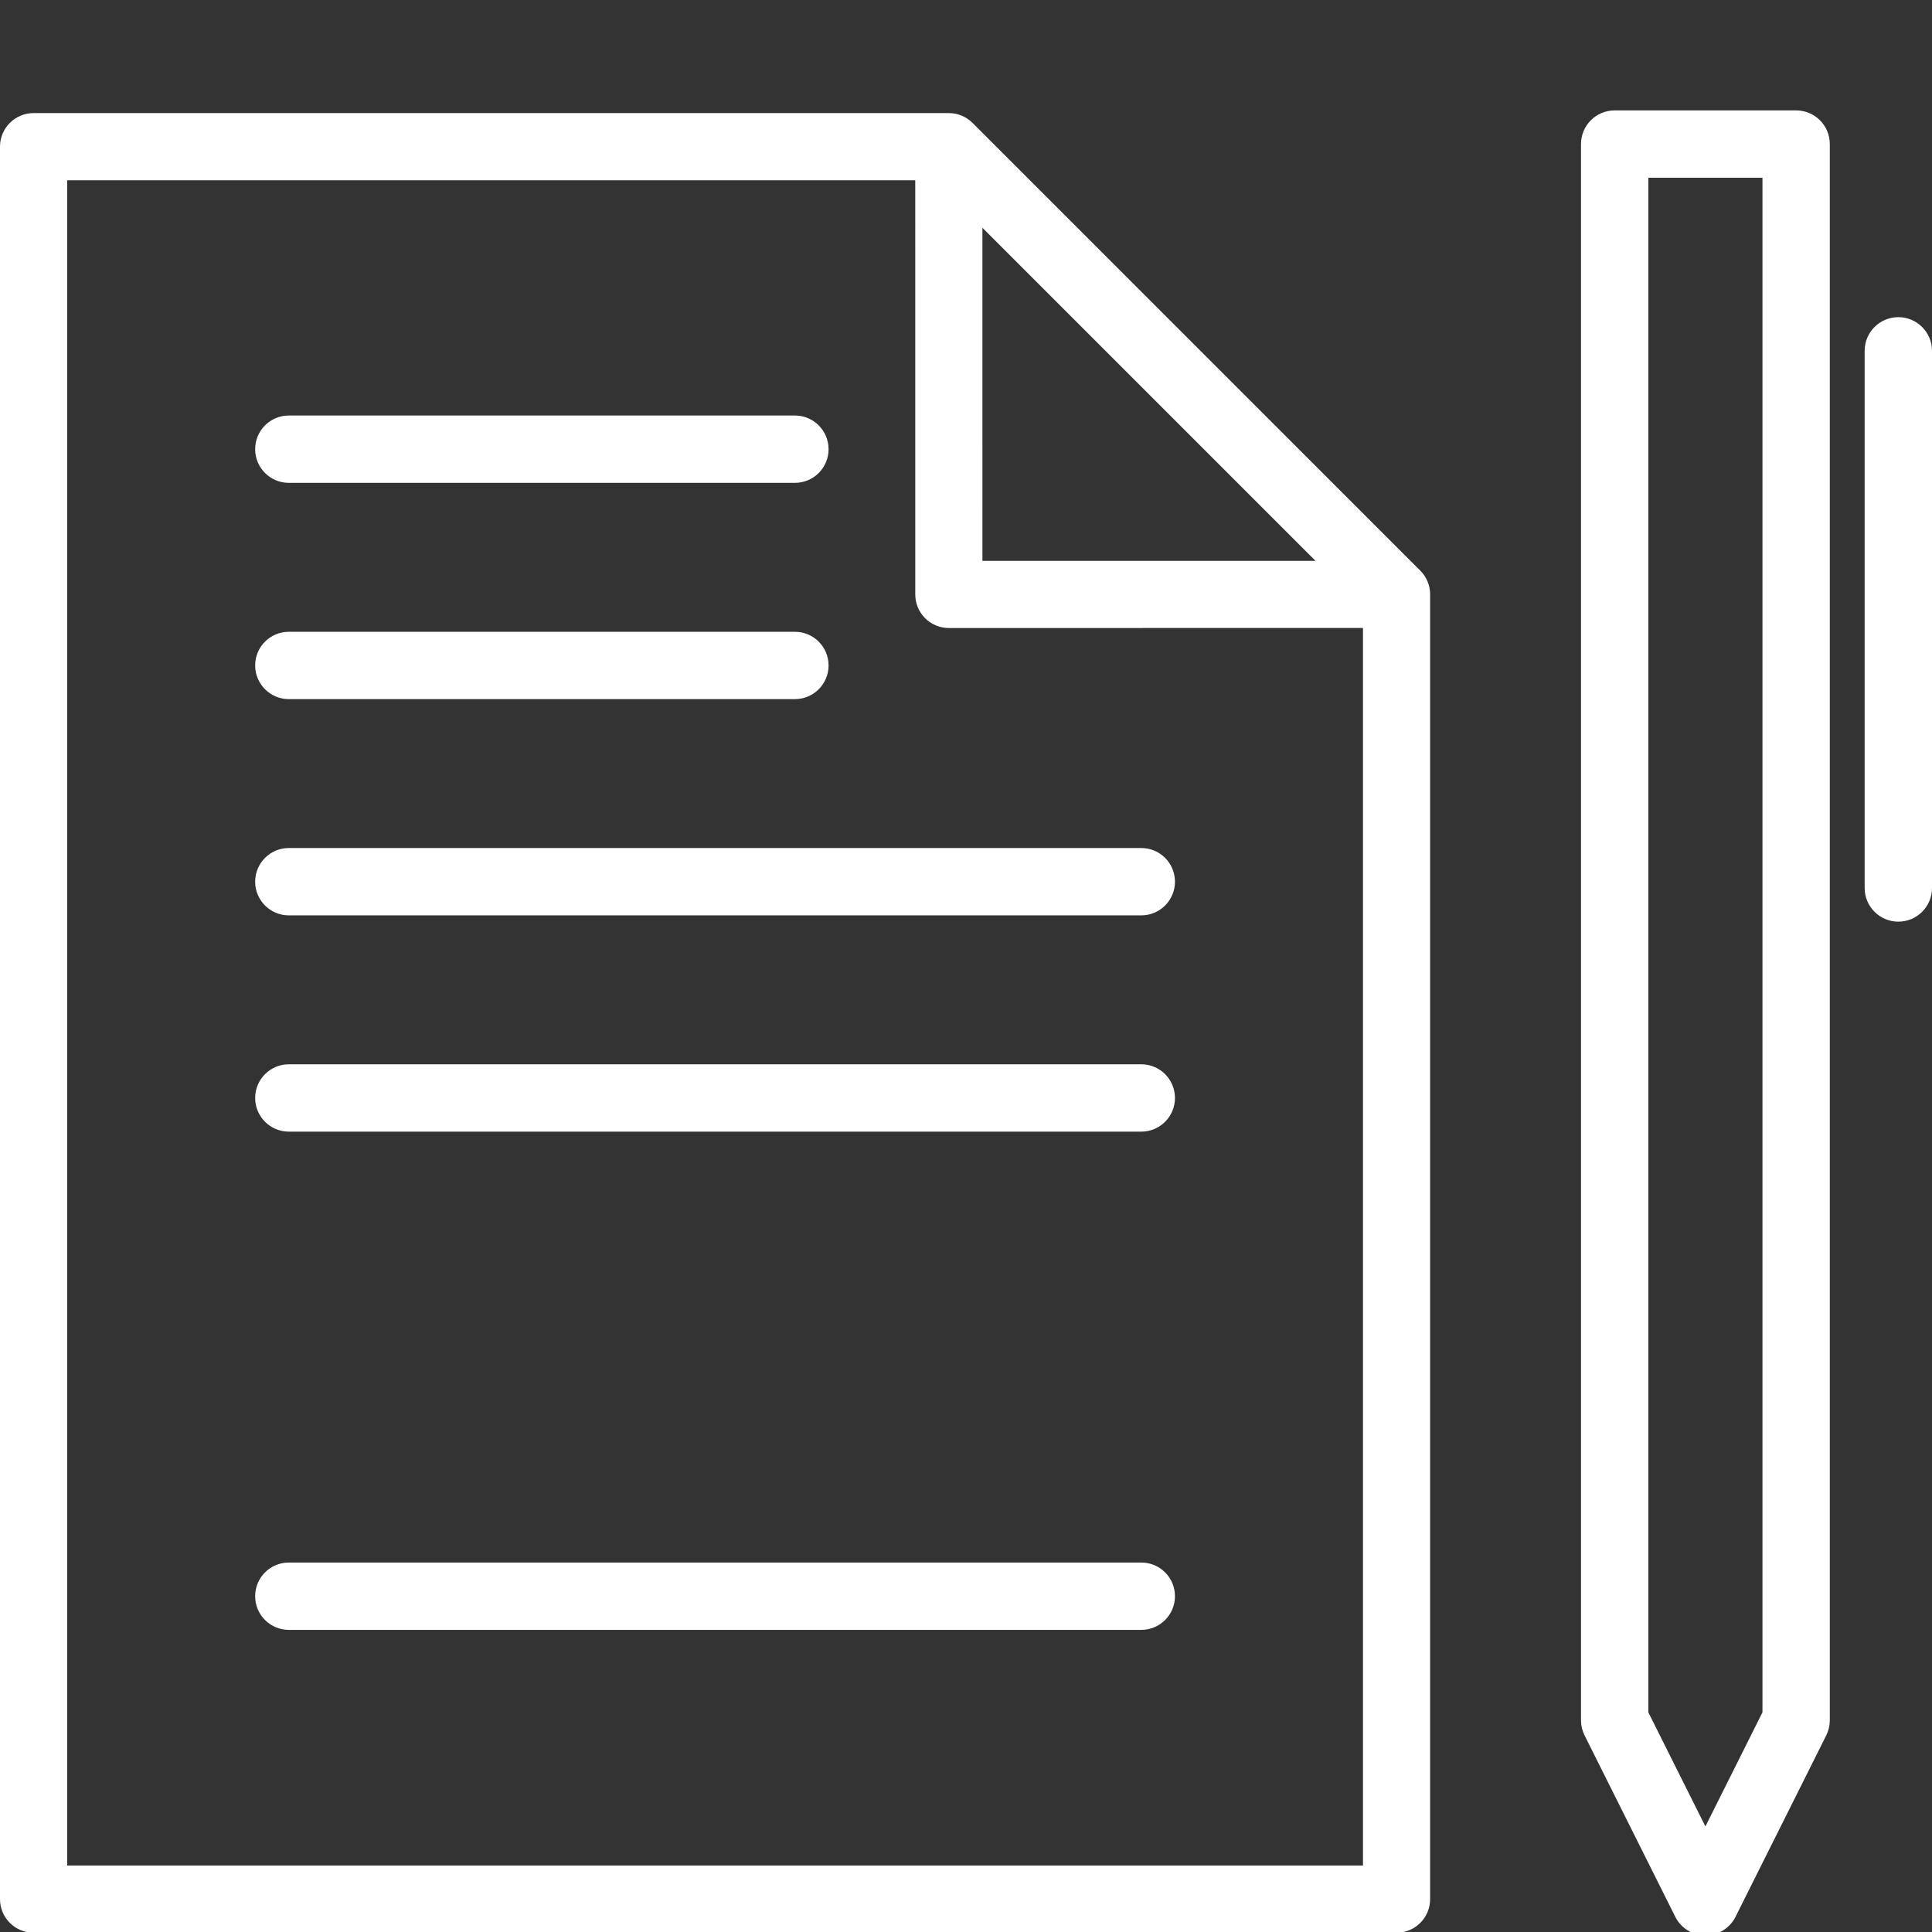 <svg width="105" height="105" viewBox="0 0 105 105" fill="none" xmlns="http://www.w3.org/2000/svg">
<rect x="0" y="0" width="105" height="105" fill="#333333" stroke="none"/>
<g clip-path="url(#clip0_83_226)">
<path d="M87.754 6C86.743 6 85.924 6.819 85.924 7.83V93.495C85.924 93.778 85.99 94.058 86.117 94.313L91.048 104.174C91.358 104.794 91.992 105.186 92.685 105.186C93.378 105.186 94.011 104.794 94.322 104.174L99.253 94.313C99.38 94.058 99.446 93.779 99.446 93.495V7.83C99.446 6.819 98.626 6 97.616 6H87.754ZM95.786 93.062L92.685 99.263L89.584 93.062V9.66H95.786V93.062Z" fill="white"/>
<path d="M101.34 19.067V48.26C101.34 49.271 102.159 50.09 103.17 50.09C104.181 50.09 105 49.271 105 48.26V19.067C105 18.056 104.181 17.237 103.17 17.237C102.159 17.237 101.34 18.056 101.34 19.067Z" fill="white"/>
<path d="M62.027 57.842H15.697C14.687 57.842 13.867 58.662 13.867 59.672C13.867 60.683 14.687 61.502 15.697 61.502H62.027C63.038 61.502 63.857 60.683 63.857 59.672C63.857 58.662 63.038 57.842 62.027 57.842Z" fill="white"/>
<path d="M62.027 84.92H15.697C14.687 84.92 13.867 85.739 13.867 86.75C13.867 87.76 14.687 88.58 15.697 88.58H62.027C63.038 88.58 63.857 87.76 63.857 86.75C63.857 85.739 63.038 84.92 62.027 84.92Z" fill="white"/>
<path d="M62.027 46.088H15.697C14.687 46.088 13.867 46.908 13.867 47.918C13.867 48.929 14.687 49.748 15.697 49.748H62.027C63.038 49.748 63.857 48.929 63.857 47.918C63.857 46.908 63.038 46.088 62.027 46.088Z" fill="white"/>
<path d="M15.697 37.996H43.201C44.212 37.996 45.031 37.176 45.031 36.165C45.031 35.155 44.212 34.336 43.201 34.336H15.697C14.687 34.336 13.867 35.155 13.867 36.165C13.867 37.176 14.687 37.996 15.697 37.996Z" fill="white"/>
<path d="M15.697 26.242H43.201C44.212 26.242 45.031 25.423 45.031 24.413C45.031 23.402 44.212 22.582 43.201 22.582H15.697C14.687 22.582 13.867 23.402 13.867 24.413C13.867 25.423 14.687 26.242 15.697 26.242Z" fill="white"/>
<path d="M1.825 105.039H75.9C76.907 105.039 77.724 104.222 77.724 103.214V32.304C77.724 32.301 77.724 32.299 77.724 32.297C77.724 32.238 77.721 32.179 77.715 32.122C77.711 32.077 77.703 32.034 77.695 31.99C77.693 31.975 77.692 31.96 77.689 31.945C77.679 31.894 77.665 31.843 77.651 31.792C77.649 31.786 77.647 31.779 77.645 31.772C77.63 31.722 77.611 31.673 77.592 31.624C77.589 31.617 77.587 31.611 77.585 31.605C77.566 31.559 77.544 31.514 77.522 31.471C77.517 31.462 77.513 31.452 77.508 31.443C77.487 31.403 77.463 31.365 77.439 31.327C77.431 31.315 77.424 31.301 77.416 31.289C77.393 31.255 77.368 31.222 77.342 31.189C77.331 31.175 77.321 31.16 77.309 31.145C77.278 31.107 77.244 31.07 77.209 31.035C77.202 31.028 77.197 31.02 77.19 31.014L52.856 6.681C52.814 6.638 52.77 6.599 52.724 6.561C52.712 6.552 52.7 6.543 52.688 6.534C52.653 6.506 52.617 6.479 52.581 6.455C52.571 6.448 52.559 6.442 52.548 6.435C52.509 6.409 52.469 6.385 52.428 6.362C52.42 6.358 52.412 6.356 52.405 6.352C52.359 6.328 52.313 6.305 52.266 6.286C52.261 6.284 52.256 6.282 52.251 6.28C52.201 6.26 52.15 6.241 52.099 6.225C52.093 6.224 52.087 6.223 52.081 6.221C52.03 6.206 51.978 6.193 51.926 6.182C51.911 6.179 51.896 6.178 51.882 6.175C51.838 6.168 51.793 6.16 51.749 6.155C51.689 6.149 51.628 6.146 51.567 6.146H1.825C0.817 6.146 0 6.963 0 7.971V103.214C0 104.222 0.817 105.039 1.825 105.039ZM71.494 30.48L53.393 30.482L53.392 12.378L71.494 30.48ZM3.65 9.797H49.742L49.743 32.307C49.743 32.791 49.935 33.255 50.277 33.597C50.62 33.939 51.084 34.132 51.568 34.132L74.075 34.129V101.389H3.65V9.797Z" fill="white"/>
</g>
<defs>
<clipPath id="clip0_83_226">
<rect width="105" height="105" fill="white"/>
</clipPath>
</defs>
</svg>
